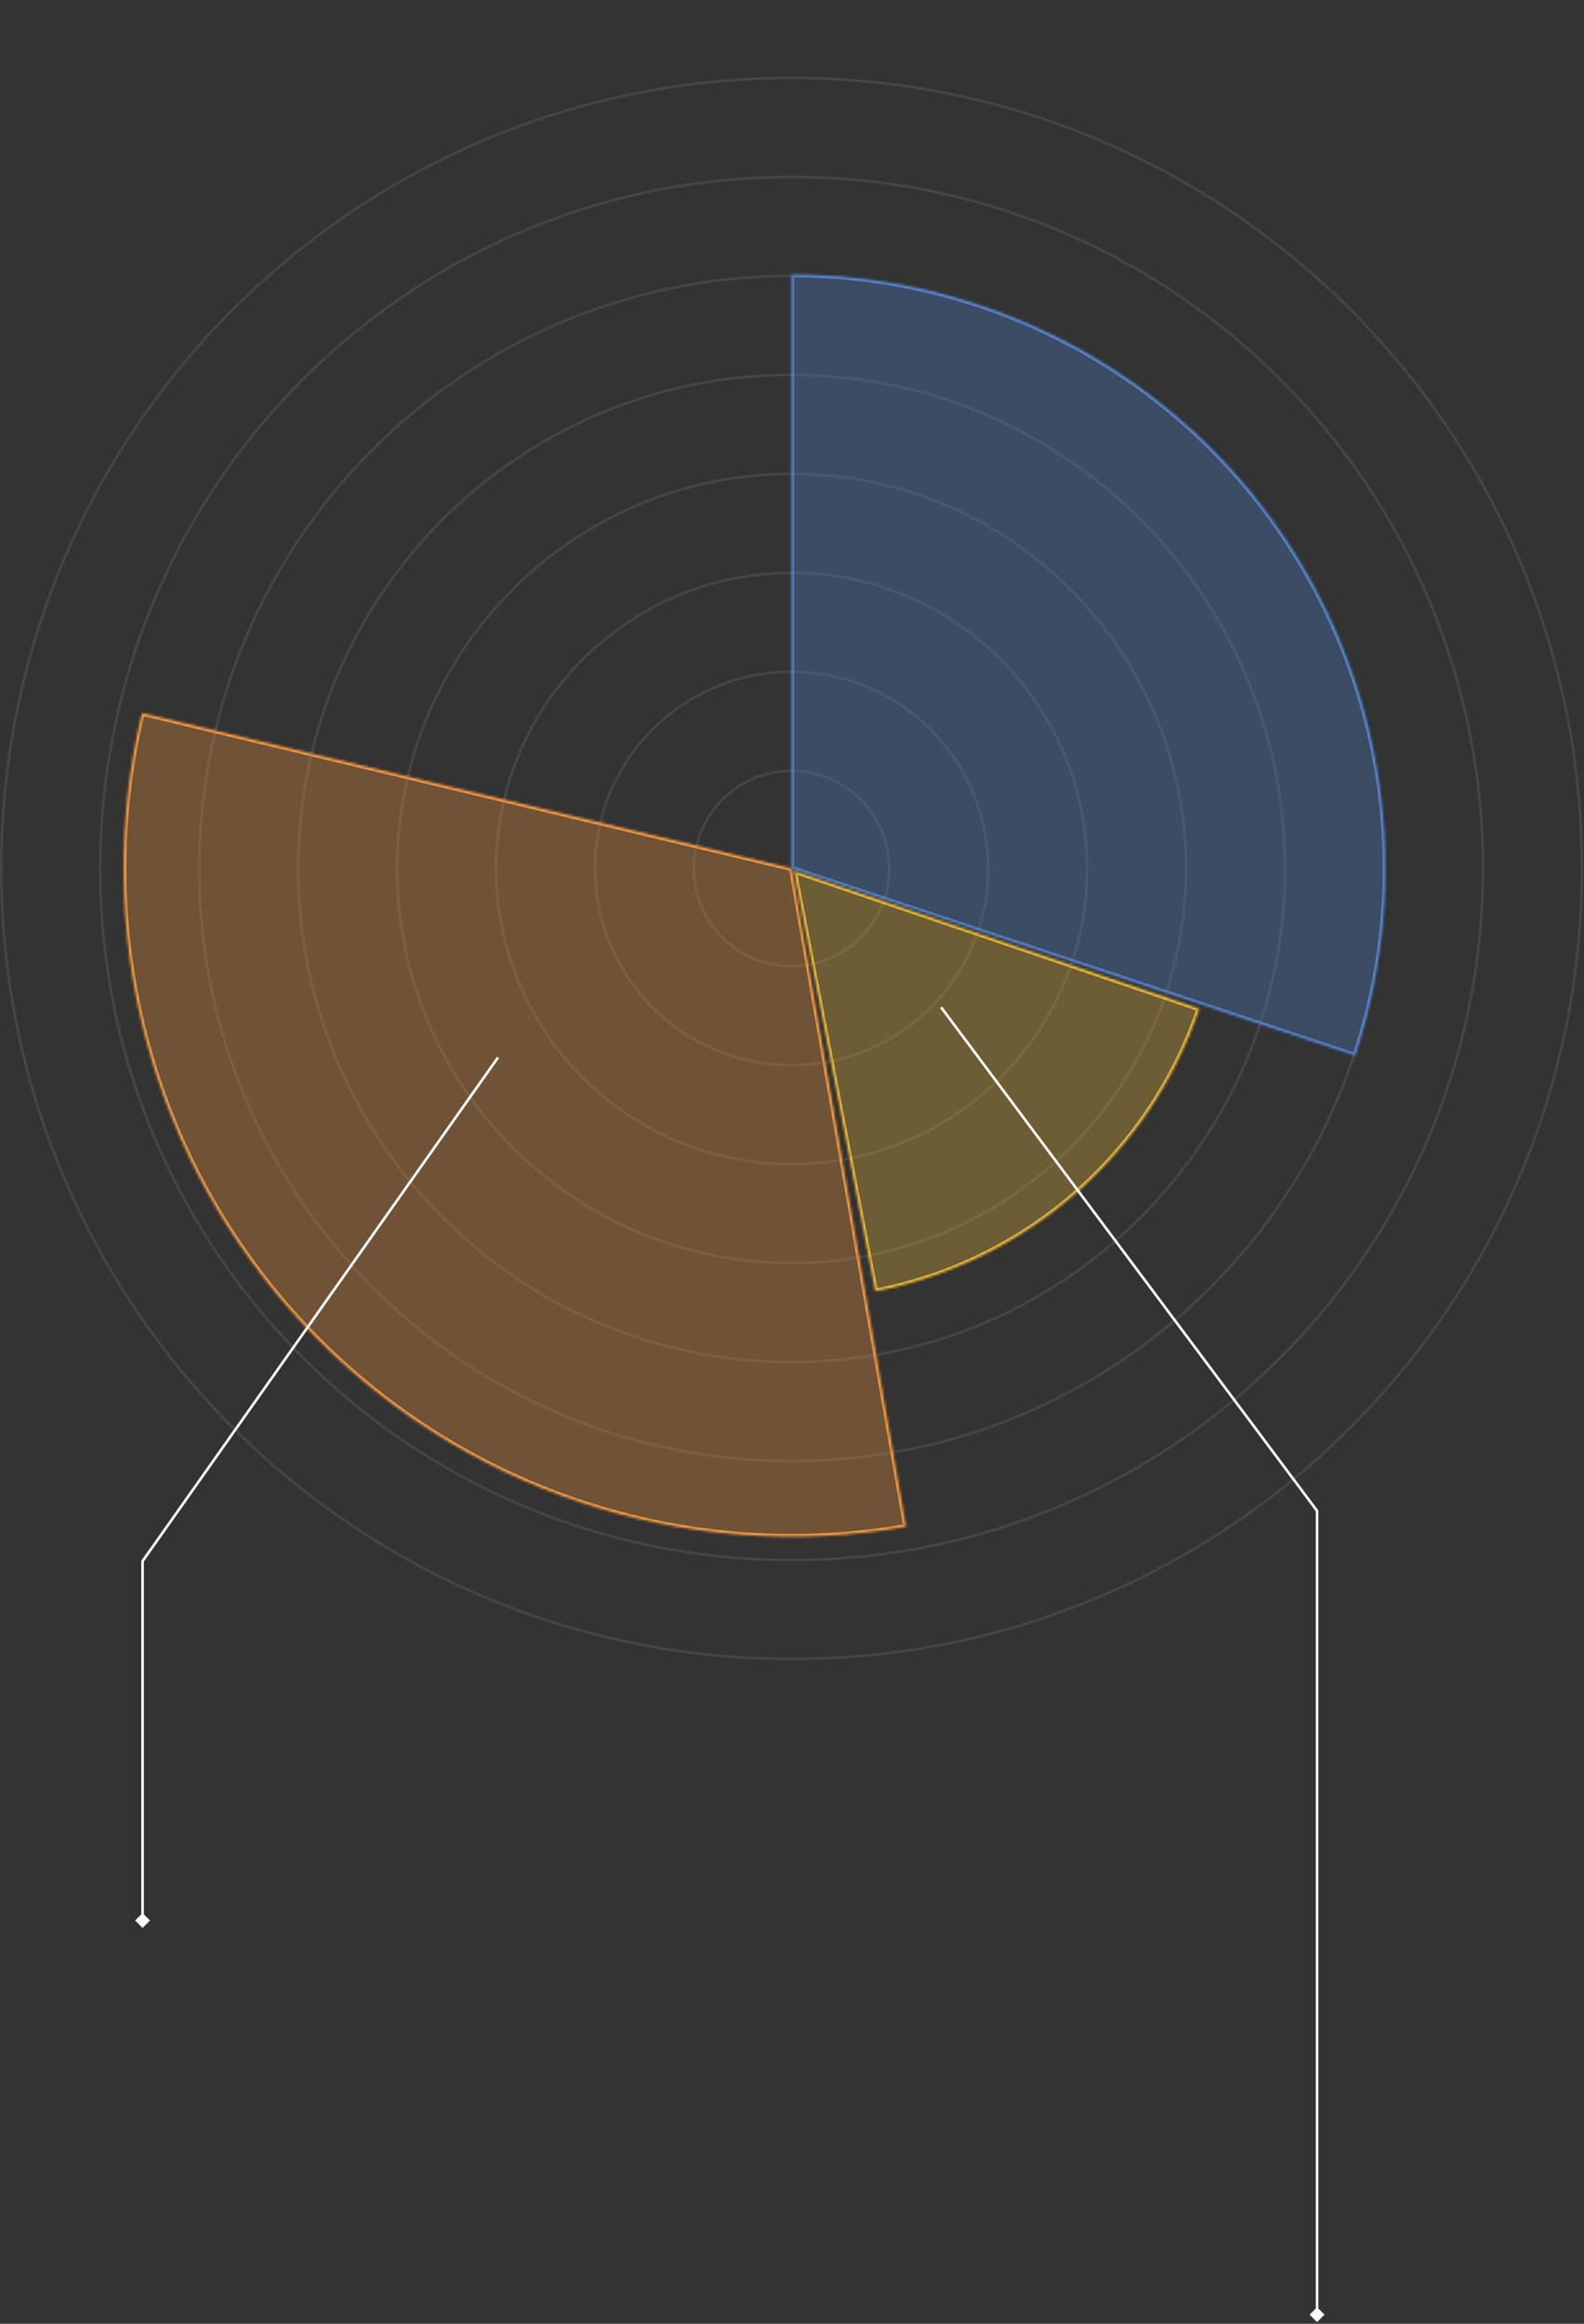 <svg width="615" height="902" viewBox="0 0 615 902" fill="none" xmlns="http://www.w3.org/2000/svg">
<rect x="0" y="0" width="615" height="902" fill="#333333" stroke="none"/>
<path d="M614.186 337.111C614.186 506.576 476.807 643.954 307.343 643.954C137.878 643.954 0.5 506.576 0.5 337.111C0.5 167.647 137.878 30.269 307.343 30.269C476.807 30.269 614.186 167.647 614.186 337.111Z" stroke="white" stroke-opacity="0.09"/>
<path d="M575.768 337.111C575.768 485.358 455.59 605.536 307.343 605.536C159.096 605.536 38.918 485.358 38.918 337.111C38.918 188.864 159.096 68.686 307.343 68.686C455.59 68.686 575.768 188.864 575.768 337.111Z" stroke="white" stroke-opacity="0.09"/>
<path d="M537.35 337.111C537.35 464.14 434.372 567.118 307.343 567.118C180.313 567.118 77.336 464.14 77.336 337.111C77.336 210.082 180.313 107.104 307.343 107.104C434.372 107.104 537.35 210.082 537.35 337.111Z" stroke="white" stroke-opacity="0.09"/>
<path d="M498.932 337.111C498.932 442.923 413.155 528.7 307.343 528.7C201.531 528.7 115.754 442.923 115.754 337.111C115.754 231.299 201.531 145.522 307.343 145.522C413.155 145.522 498.932 231.299 498.932 337.111Z" stroke="white" stroke-opacity="0.09"/>
<path d="M460.514 337.111C460.514 421.706 391.937 490.283 307.343 490.283C222.749 490.283 154.171 421.706 154.171 337.111C154.171 252.517 222.749 183.94 307.343 183.94C391.937 183.94 460.514 252.517 460.514 337.111Z" stroke="white" stroke-opacity="0.09"/>
<path d="M422.096 337.111C422.096 400.488 370.719 451.865 307.343 451.865C243.966 451.865 192.589 400.488 192.589 337.111C192.589 273.735 243.966 222.358 307.343 222.358C370.719 222.358 422.096 273.735 422.096 337.111Z" stroke="white" stroke-opacity="0.09"/>
<circle cx="307.343" cy="337.112" r="76.336" stroke="white" stroke-opacity="0.09"/>
<circle cx="307.343" cy="337.111" r="37.918" stroke="white" stroke-opacity="0.09"/>
<mask id="path-9-inside-1_15_299" fill="white">
<path d="M307.343 106.604C343.843 106.604 379.822 115.272 412.318 131.895C444.813 148.517 472.897 172.619 494.257 202.217C515.618 231.814 529.644 266.062 535.182 302.14C540.719 338.217 537.61 375.095 526.11 409.736L307.343 337.111V106.604Z"/>
</mask>
<path d="M307.343 106.604C343.843 106.604 379.822 115.272 412.318 131.895C444.813 148.517 472.897 172.619 494.257 202.217C515.618 231.814 529.644 266.062 535.182 302.14C540.719 338.217 537.61 375.095 526.11 409.736L307.343 337.111V106.604Z" fill="#5388D8" fill-opacity="0.3" stroke="#5388D8" stroke-width="2" mask="url(#path-9-inside-1_15_299)"/>
<mask id="path-10-inside-2_15_299" fill="white">
<path d="M465.62 391.547C456.189 419.291 439.589 444.048 417.502 463.307C395.415 482.565 368.628 495.64 339.858 501.205L308.303 338.072L465.62 391.547Z"/>
</mask>
<path d="M465.62 391.547C456.189 419.291 439.589 444.048 417.502 463.307C395.415 482.565 368.628 495.64 339.858 501.205L308.303 338.072L465.62 391.547Z" fill="#F4BE37" fill-opacity="0.3" stroke="#F4BE37" stroke-width="2" mask="url(#path-10-inside-2_15_299)"/>
<mask id="path-11-inside-3_15_299" fill="white">
<path d="M351.736 592.604C309.417 599.957 265.933 596.683 225.192 583.076C184.451 569.468 147.728 545.954 118.322 514.645C88.916 483.336 67.747 445.213 56.717 403.7C45.688 362.186 45.143 318.584 55.131 276.808L307.343 337.111L351.736 592.604Z"/>
</mask>
<path d="M351.736 592.604C309.417 599.957 265.933 596.683 225.192 583.076C184.451 569.468 147.728 545.954 118.322 514.645C88.916 483.336 67.747 445.213 56.717 403.7C45.688 362.186 45.143 318.584 55.131 276.808L307.343 337.111L351.736 592.604Z" fill="#FF9F40" fill-opacity="0.3" stroke="#FF9F40" stroke-width="2" mask="url(#path-11-inside-3_15_299)"/>
<path d="M55.357 605.955L54.949 605.666L54.857 605.796V605.955H55.357ZM55.357 748.341L58.244 745.455L55.357 742.568L52.47 745.455L55.357 748.341ZM192.949 410.166L54.949 605.666L55.766 606.243L193.765 410.743L192.949 410.166ZM54.857 605.955V745.455H55.857V605.955H54.857Z" fill="white"/>
<path d="M511.357 586.455H511.857V586.288L511.758 586.155L511.357 586.455ZM511.357 901.341L514.244 898.455L511.357 895.568L508.47 898.455L511.357 901.341ZM364.956 391.254L510.956 586.754L511.758 586.155L365.758 390.655L364.956 391.254ZM510.857 586.455V898.455H511.857V586.455H510.857Z" fill="white"/>
</svg>
